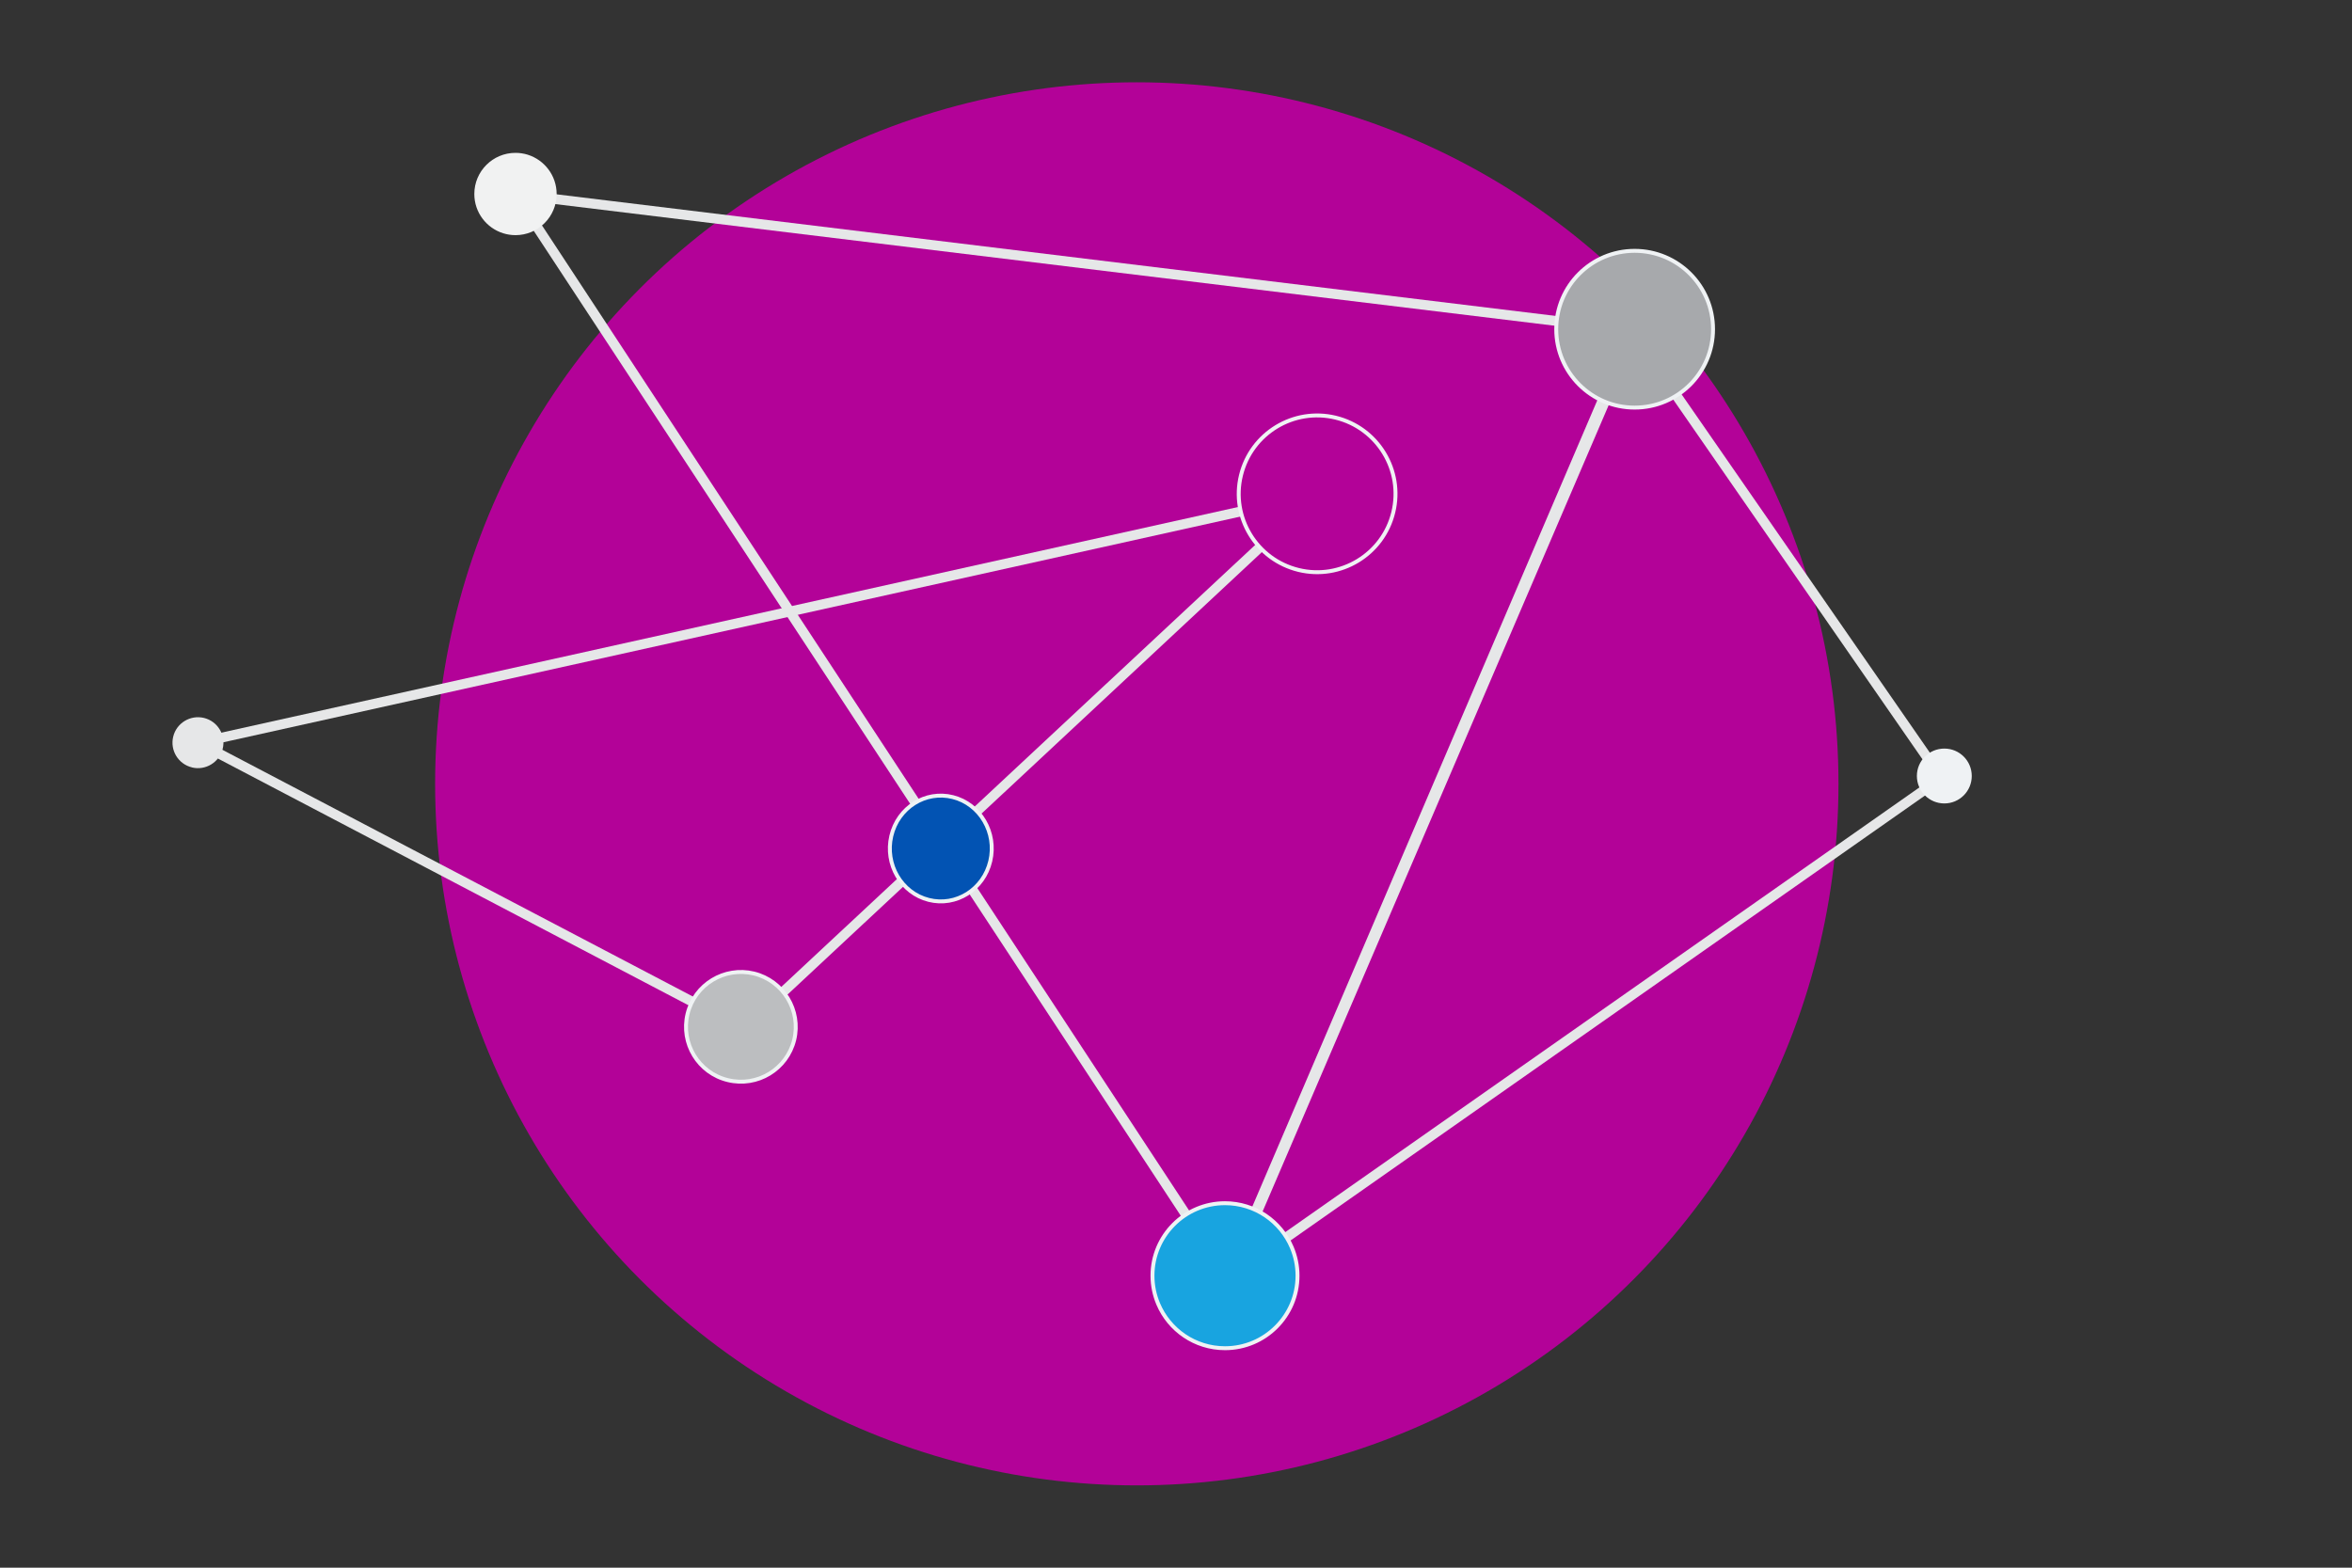 <?xml version="1.0" encoding="UTF-8"?>
<svg width="600px" height="400px" viewBox="0 0 600 400" version="1.1" xmlns="http://www.w3.org/2000/svg" xmlns:xlink="http://www.w3.org/1999/xlink">
    <rect x="0" y="0" width="600" height="400" fill="#333333" stroke="none"/>
    <title>decoration1</title>
    <g id="decoration1" stroke="none" stroke-width="1" fill="none" fill-rule="evenodd">
        <circle id="Oval" fill="#B30298" cx="290" cy="200" r="179"></circle>
        <path d="M134.087,51.154 L313.097,323.709 L415.356,85.398 L134.087,51.154 Z M313.563,329 L129,48 L419,83.308 L418.329,84.847 L313.563,329 L313.563,329 Z" id="Fill-543" fill="#E6E7E8"></path>
        <path d="M416.595,87.155 L315.761,322.879 L493.514,198.194 L416.595,87.155 Z M310,330 L416.084,82 L497,198.817 L495.977,199.538 L310,330 L310,330 Z" id="Fill-545" fill="#E6E7E8"></path>
        <path d="M134.628,39.474 C133.639,39.17 132.587,39 131.499,39 C125.706,39 121,43.7 121,49.5 C121,54.212 124.103,58.196 128.382,59.524 C129.36,59.828 130.413,60 131.499,60 C137.306,60 142,55.298 142,49.5 C142,44.798 138.893,40.814 134.628,39.474" id="Fill-674" fill="#F1F2F2"></path>
        <path d="M417,64 C405.957,64 397,72.952 397,83.994 C397,95.05 405.957,104 417,104 C428.043,104 437,95.05 437,83.994 C437,72.952 428.043,64 417,64" id="Fill-675" stroke="#EFF2F4" fill="#A7A9AC"></path>
        <path d="M496.008,191 L496.008,191 C492.133,191 489,194.121 489,197.998 C489,201.863 492.133,205 496.008,205 C499.87,205 503,201.863 503,197.998 C503,194.121 499.87,191 496.008,191" id="Fill-676" fill="#EFF2F4"></path>
        <path d="M312.494,307 C302.284,307 294,315.29 294,325.489 C294,328.05 294.522,330.478 295.455,332.69 C298.257,339.337 304.829,344 312.506,344 C322.716,344 331,335.712 331,325.501 C331,322.95 330.478,320.522 329.545,318.309 C326.743,311.665 320.158,307 312.494,307" id="Fill-691" stroke="#EFF2F4" fill="#18A4E0"></path>
        <path d="M54.235,190.006 L189.507,260.954 L331.554,128.445 L54.235,190.006 Z M189.928,264 L47,189.042 L340,124 L189.928,264 L189.928,264 Z" id="Fill-393" fill="#E6E7E8"></path>
        <path d="M48.973,195.804 C48.973,195.804 48.973,195.804 48.973,195.817 C52.433,196.657 55.954,194.522 56.816,191.039 C57.658,187.555 55.528,184.034 52.037,183.183 C48.547,182.343 45.026,184.48 44.184,187.963 C43.342,191.447 45.472,194.964 48.973,195.804" id="Fill-468" fill="#E6E7E8"></path>
        <path d="M185.678,275.595 C193.197,277.434 200.756,272.84 202.604,265.32 C204.421,257.8 199.813,250.232 192.323,248.395 C184.804,246.583 177.235,251.176 175.398,258.695 C173.58,266.192 178.159,273.782 185.678,275.595" id="Fill-487" stroke="#EFF2F4" fill="#BCBEC0"></path>
        <path d="M236.924,229.61 C243.9,231.383 250.926,226.942 252.627,219.7 C254.328,212.453 250.05,205.147 243.073,203.387 C236.097,201.624 229.075,206.054 227.374,213.297 C225.67,220.542 229.951,227.85 236.924,229.61" id="Fill-478" stroke="#EFF2F4" fill="#0253B3"></path>
        <path d="M331.276,145.428 C341.99,148.038 352.815,141.466 355.426,130.732 C358.046,120.012 351.45,109.193 340.735,106.572 C330.011,103.962 319.196,110.534 316.575,121.268 C313.955,131.988 320.531,142.807 331.276,145.428" id="Fill-488" stroke="#EFF2F4" fill="#B30298"></path>
    </g>
</svg>